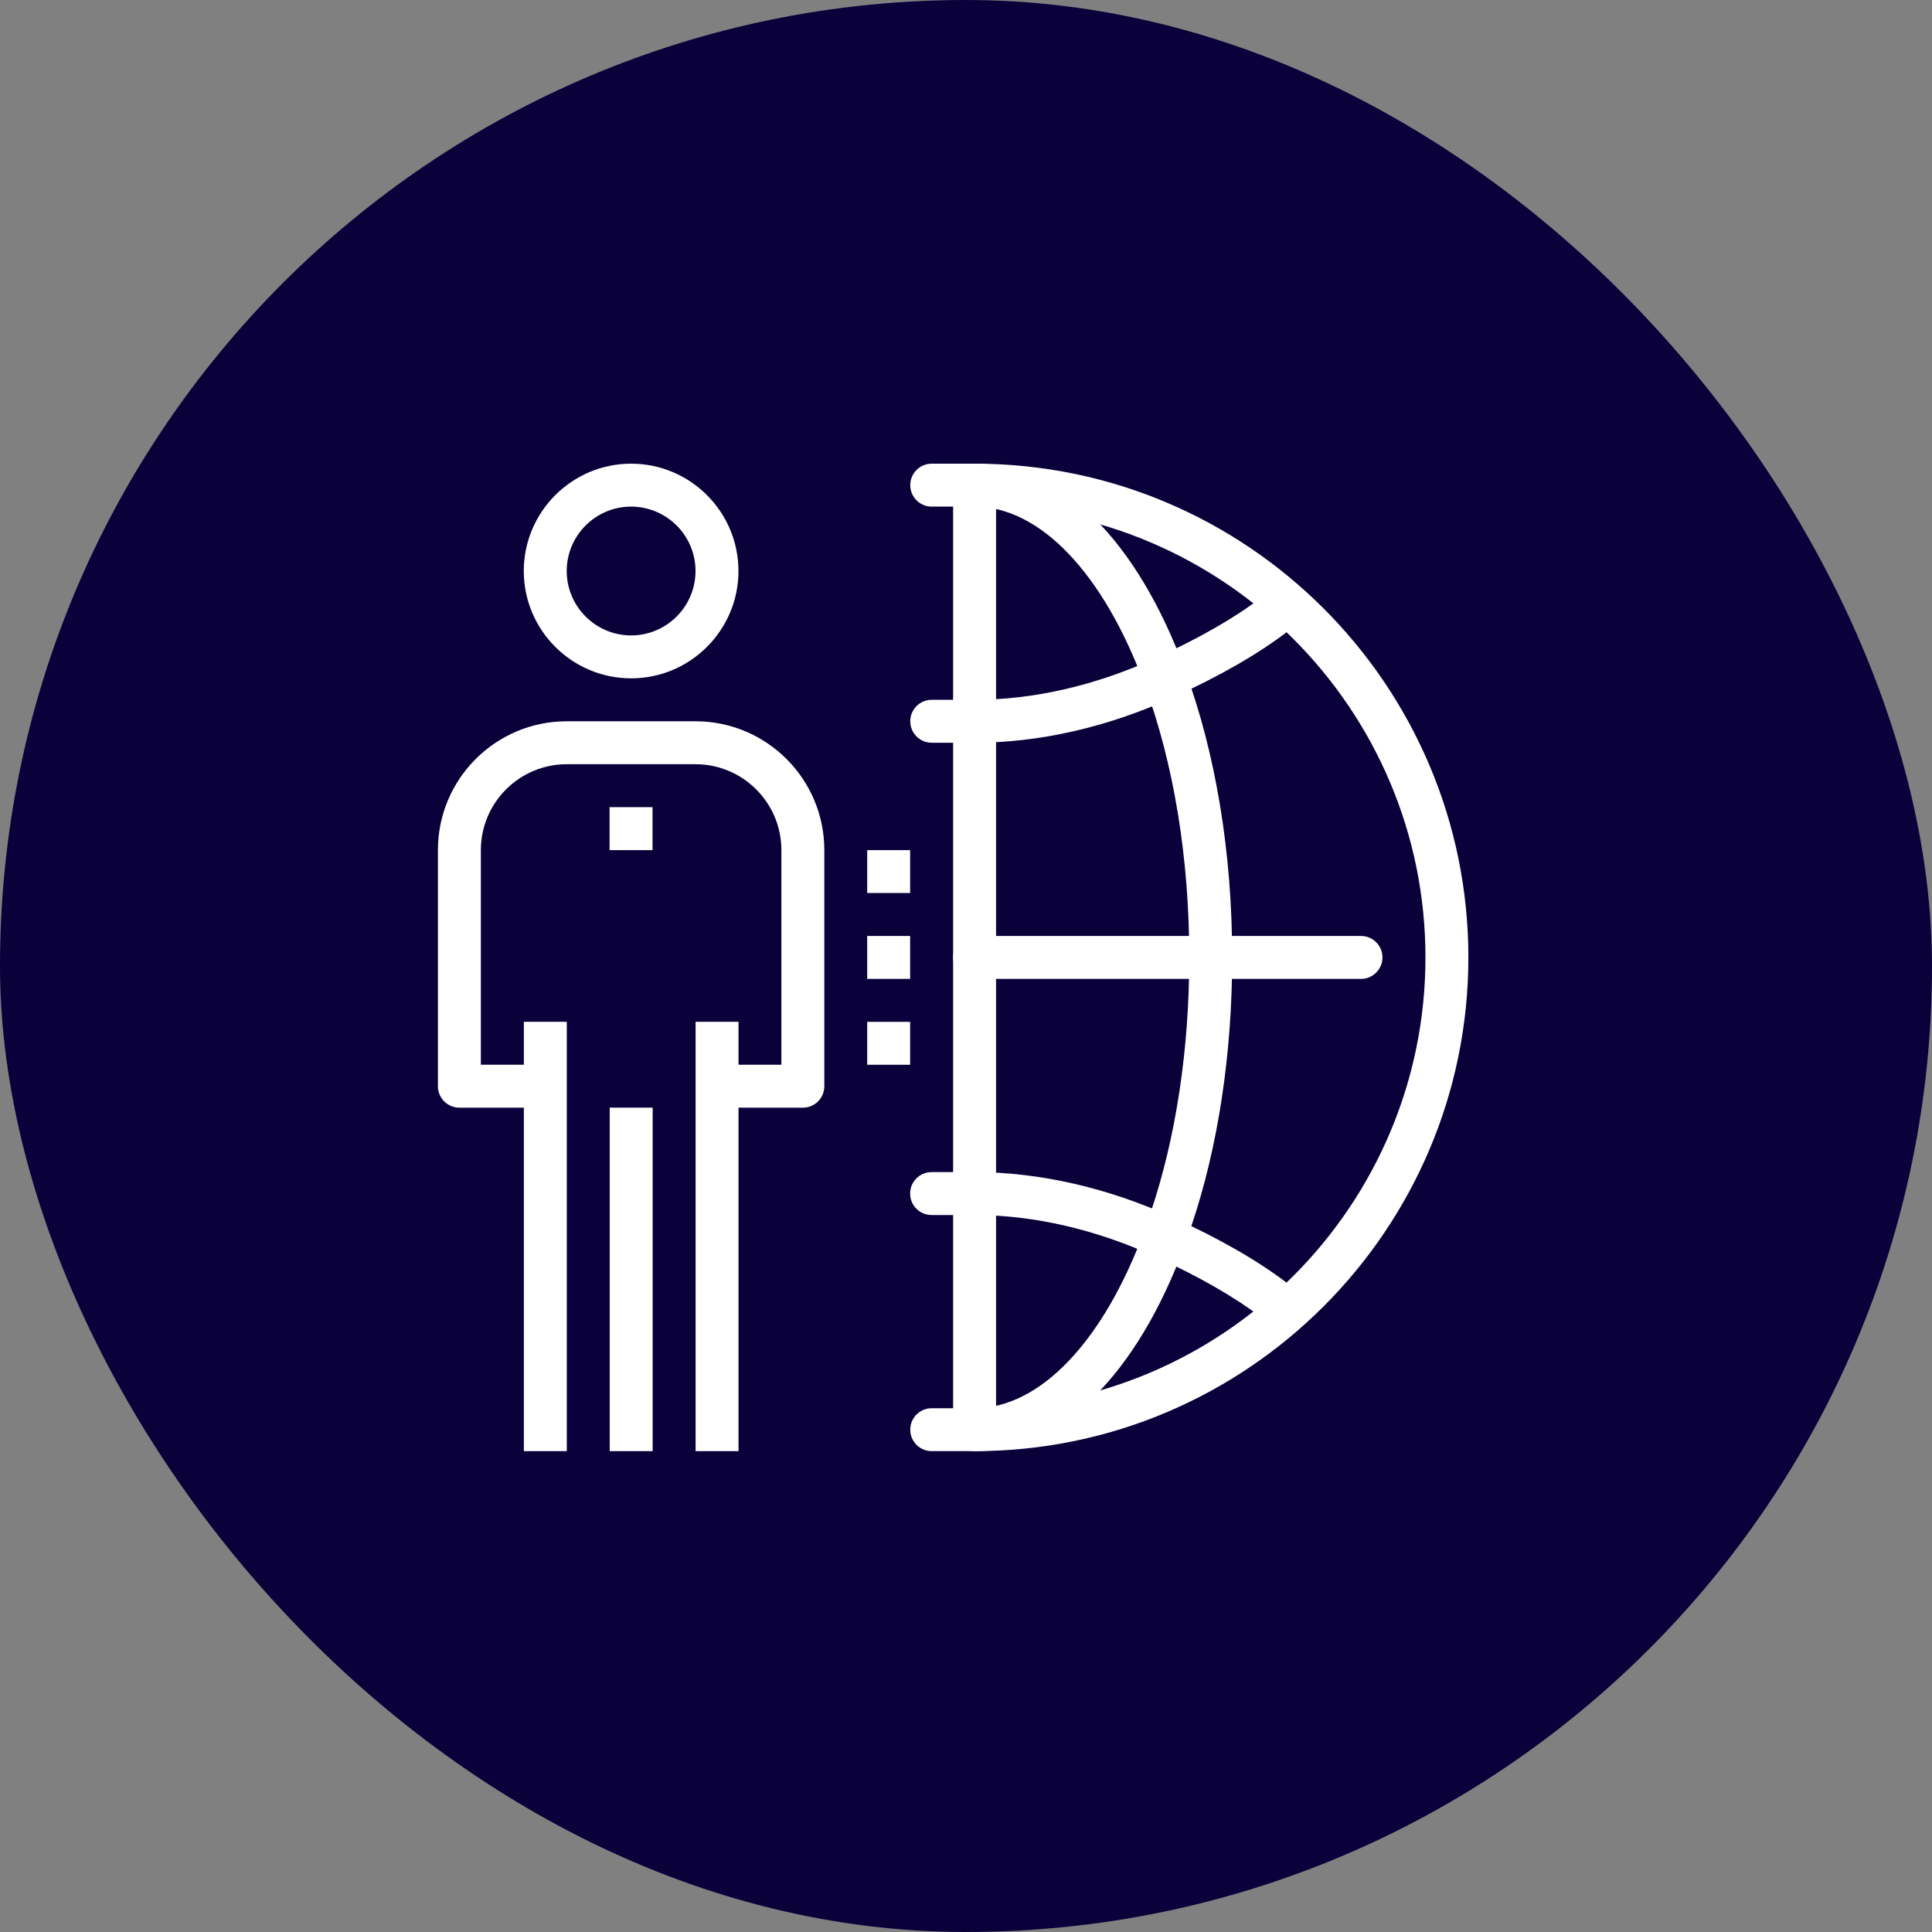 <svg width="75" height="75" viewBox="0 0 75 75" fill="none" xmlns="http://www.w3.org/2000/svg">
<rect x="0" y="0" width="75" height="75" fill="#808080" stroke="none"/>
<rect width="75" height="75" rx="37.5" fill="#0a003a"/>
<g clip-path="url(#clip0_3909_58232)">
<path d="M27.003 39.666H28.669V56.333H27.003V39.666ZM20.336 39.666H22.003V56.333H20.336V39.666ZM23.669 42.999H25.336V56.333H23.669V42.999Z" fill="white"/>
<path d="M31.167 43H27.833V41.333H30.333V33C30.333 31.162 28.838 29.667 27 29.667H22C20.162 29.667 18.667 31.162 18.667 33V41.333H21.167V43H17.833C17.373 43 17 42.627 17 42.167V33C17 30.242 19.242 28 22 28H27C29.758 28 32 30.242 32 33V42.167C32 42.627 31.627 43 31.167 43ZM24.5 26.333C22.203 26.333 20.333 24.464 20.333 22.167C20.333 19.869 22.203 18 24.5 18C26.797 18 28.667 19.869 28.667 22.167C28.667 24.464 26.797 26.333 24.5 26.333ZM24.5 19.667C23.122 19.667 22 20.788 22 22.167C22 23.545 23.122 24.667 24.5 24.667C25.878 24.667 27 23.545 27 22.167C27 20.788 25.878 19.667 24.5 19.667Z" fill="white"/>
<path d="M23.664 31.334H25.331V33.001H23.664V31.334ZM33.664 33.001H35.331V34.667H33.664V33.001ZM33.664 36.334H35.331V38.001H33.664V36.334ZM33.664 39.667H35.331V41.334H33.664V39.667ZM49.497 51.334C49.319 51.334 49.141 51.278 48.989 51.161C47.963 50.37 46.538 49.551 44.87 48.792C42.558 47.729 40.125 47.167 37.831 47.167H36.164C35.704 47.167 35.331 46.795 35.331 46.334C35.331 45.873 35.704 45.501 36.164 45.501H37.831C40.364 45.501 43.038 46.115 45.563 47.277C47.367 48.098 48.863 48.961 50.006 49.84C50.371 50.121 50.438 50.644 50.158 51.009C49.994 51.222 49.747 51.334 49.497 51.334H49.497Z" fill="white"/>
<path d="M37.833 56.333C37.373 56.333 37 55.961 37 55.5C37 55.039 37.373 54.667 37.833 54.667C40.371 54.667 42.838 52.08 44.435 47.745C44.518 47.511 44.598 47.277 44.677 47.042C45.652 44.144 46.167 40.728 46.167 37.167C46.167 33.31 45.568 29.652 44.436 26.589C42.839 22.254 40.371 19.667 37.833 19.667C37.373 19.667 37 19.293 37 18.833C37 18.373 37.373 18 37.833 18C41.148 18 44.123 20.92 45.999 26.012C47.198 29.257 47.833 33.115 47.833 37.167C47.833 40.907 47.288 44.507 46.257 47.573C46.174 47.821 46.089 48.067 46.002 48.312C44.123 53.413 41.148 56.333 37.833 56.333Z" fill="white"/>
<path d="M37 18.834H38.667V55.501H37V18.834Z" fill="white"/>
<path d="M52.833 38.001H37.833C37.373 38.001 37 37.627 37 37.167C37 36.707 37.373 36.334 37.833 36.334H52.833C53.294 36.334 53.667 36.707 53.667 37.167C53.667 37.627 53.294 38.001 52.833 38.001Z" fill="white"/>
<path d="M37.836 56.333H36.169C35.709 56.333 35.336 55.961 35.336 55.5C35.336 55.039 35.709 54.667 36.169 54.667H37.836C47.485 54.667 55.336 46.816 55.336 37.167C55.336 27.517 47.485 19.667 37.836 19.667H36.169C35.709 19.667 35.336 19.293 35.336 18.833C35.336 18.373 35.709 18 36.169 18H37.836C48.405 18 57.002 26.598 57.002 37.167C57.002 47.736 48.405 56.333 37.836 56.333Z" fill="white"/>
<path d="M37.836 28.833H36.169C35.709 28.833 35.336 28.46 35.336 28C35.336 27.54 35.709 27.166 36.169 27.166H37.836C40.129 27.166 42.562 26.605 44.871 25.542C46.569 24.769 47.955 23.973 48.993 23.172C49.358 22.892 49.882 22.961 50.162 23.324C50.228 23.411 50.278 23.51 50.306 23.615C50.335 23.721 50.342 23.831 50.328 23.94C50.314 24.049 50.279 24.153 50.224 24.248C50.169 24.343 50.097 24.426 50.01 24.493C48.871 25.371 47.375 26.233 45.563 27.058C43.042 28.219 40.368 28.833 37.836 28.833Z" fill="white"/>
</g>
<defs>
<clipPath id="clip0_3909_58232">
<rect width="40" height="40" fill="white" transform="translate(17 18)"/>
</clipPath>
</defs>
</svg>
